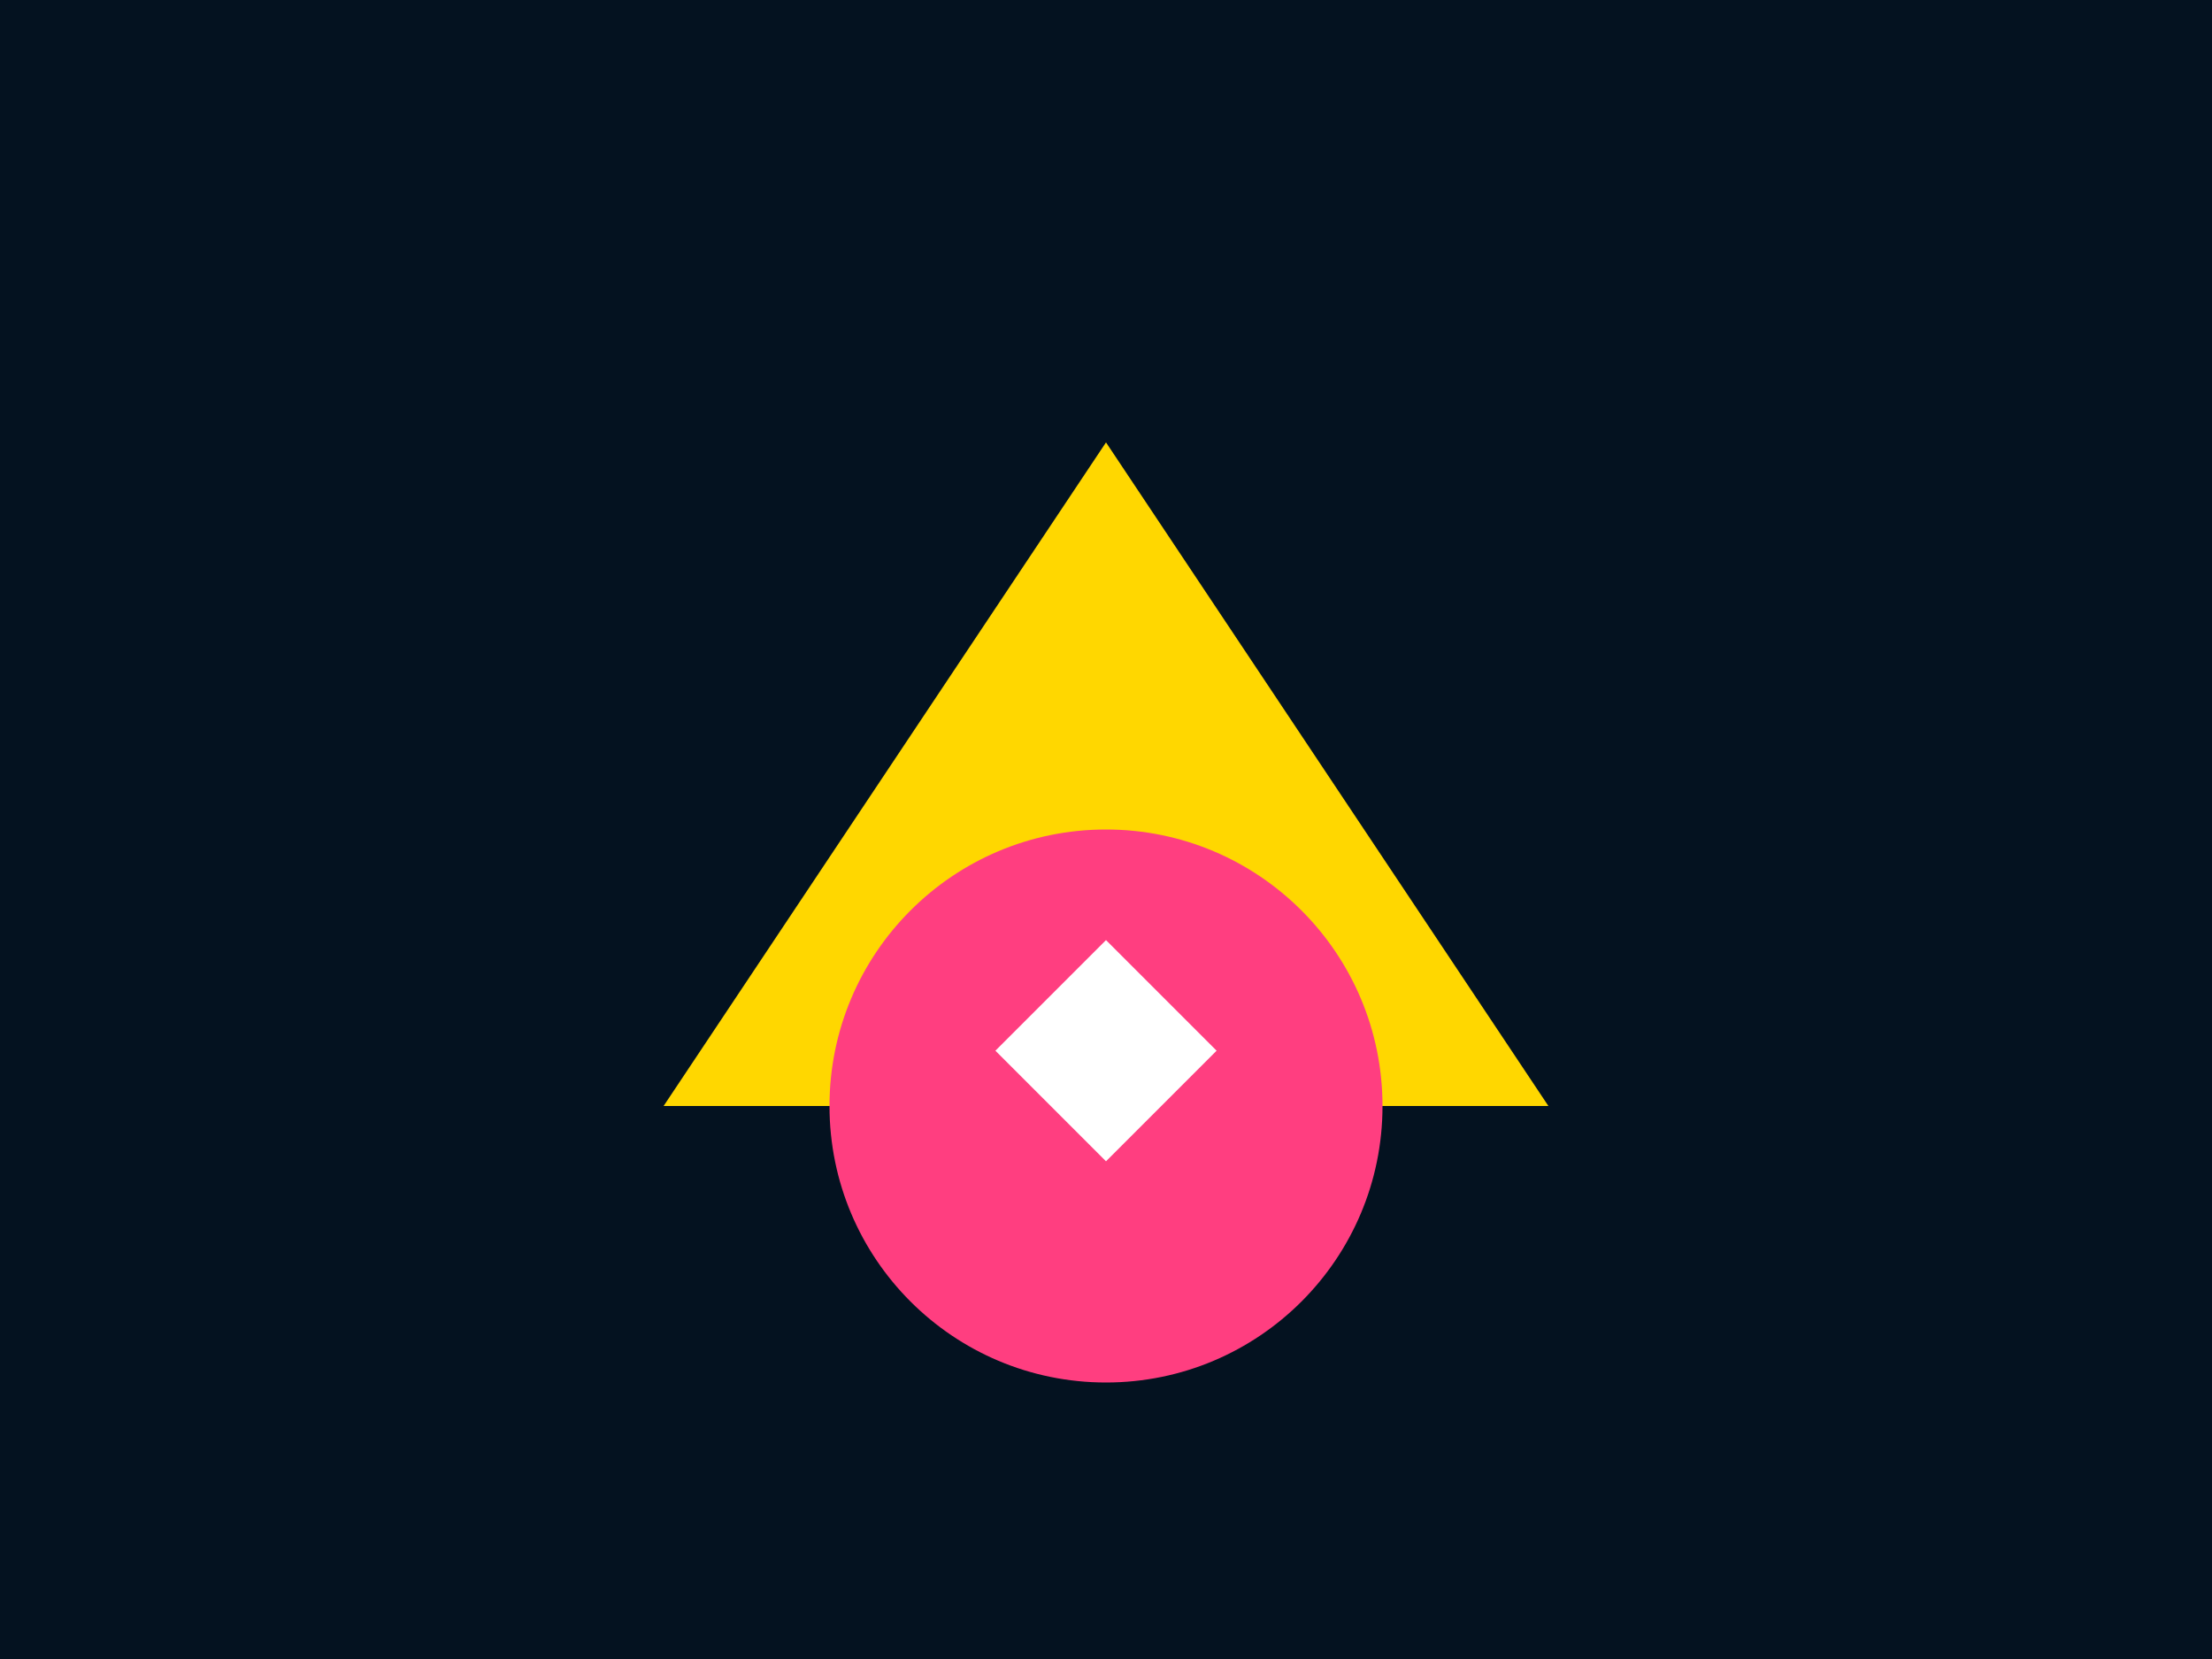 <svg width="400" height="300" viewBox="0 0 400 300" fill="none" xmlns="http://www.w3.org/2000/svg">
  <rect width="400" height="300" fill="#041220"/>
  <polygon points="200,80 240,140 280,200 200,200 120,200 160,140" fill="#FFD700"/>
  <circle cx="200" cy="200" r="50" fill="#FF3E80"/>
  <path d="M180 190L200 170L220 190L200 210L180 190Z" fill="white"/>
</svg>
